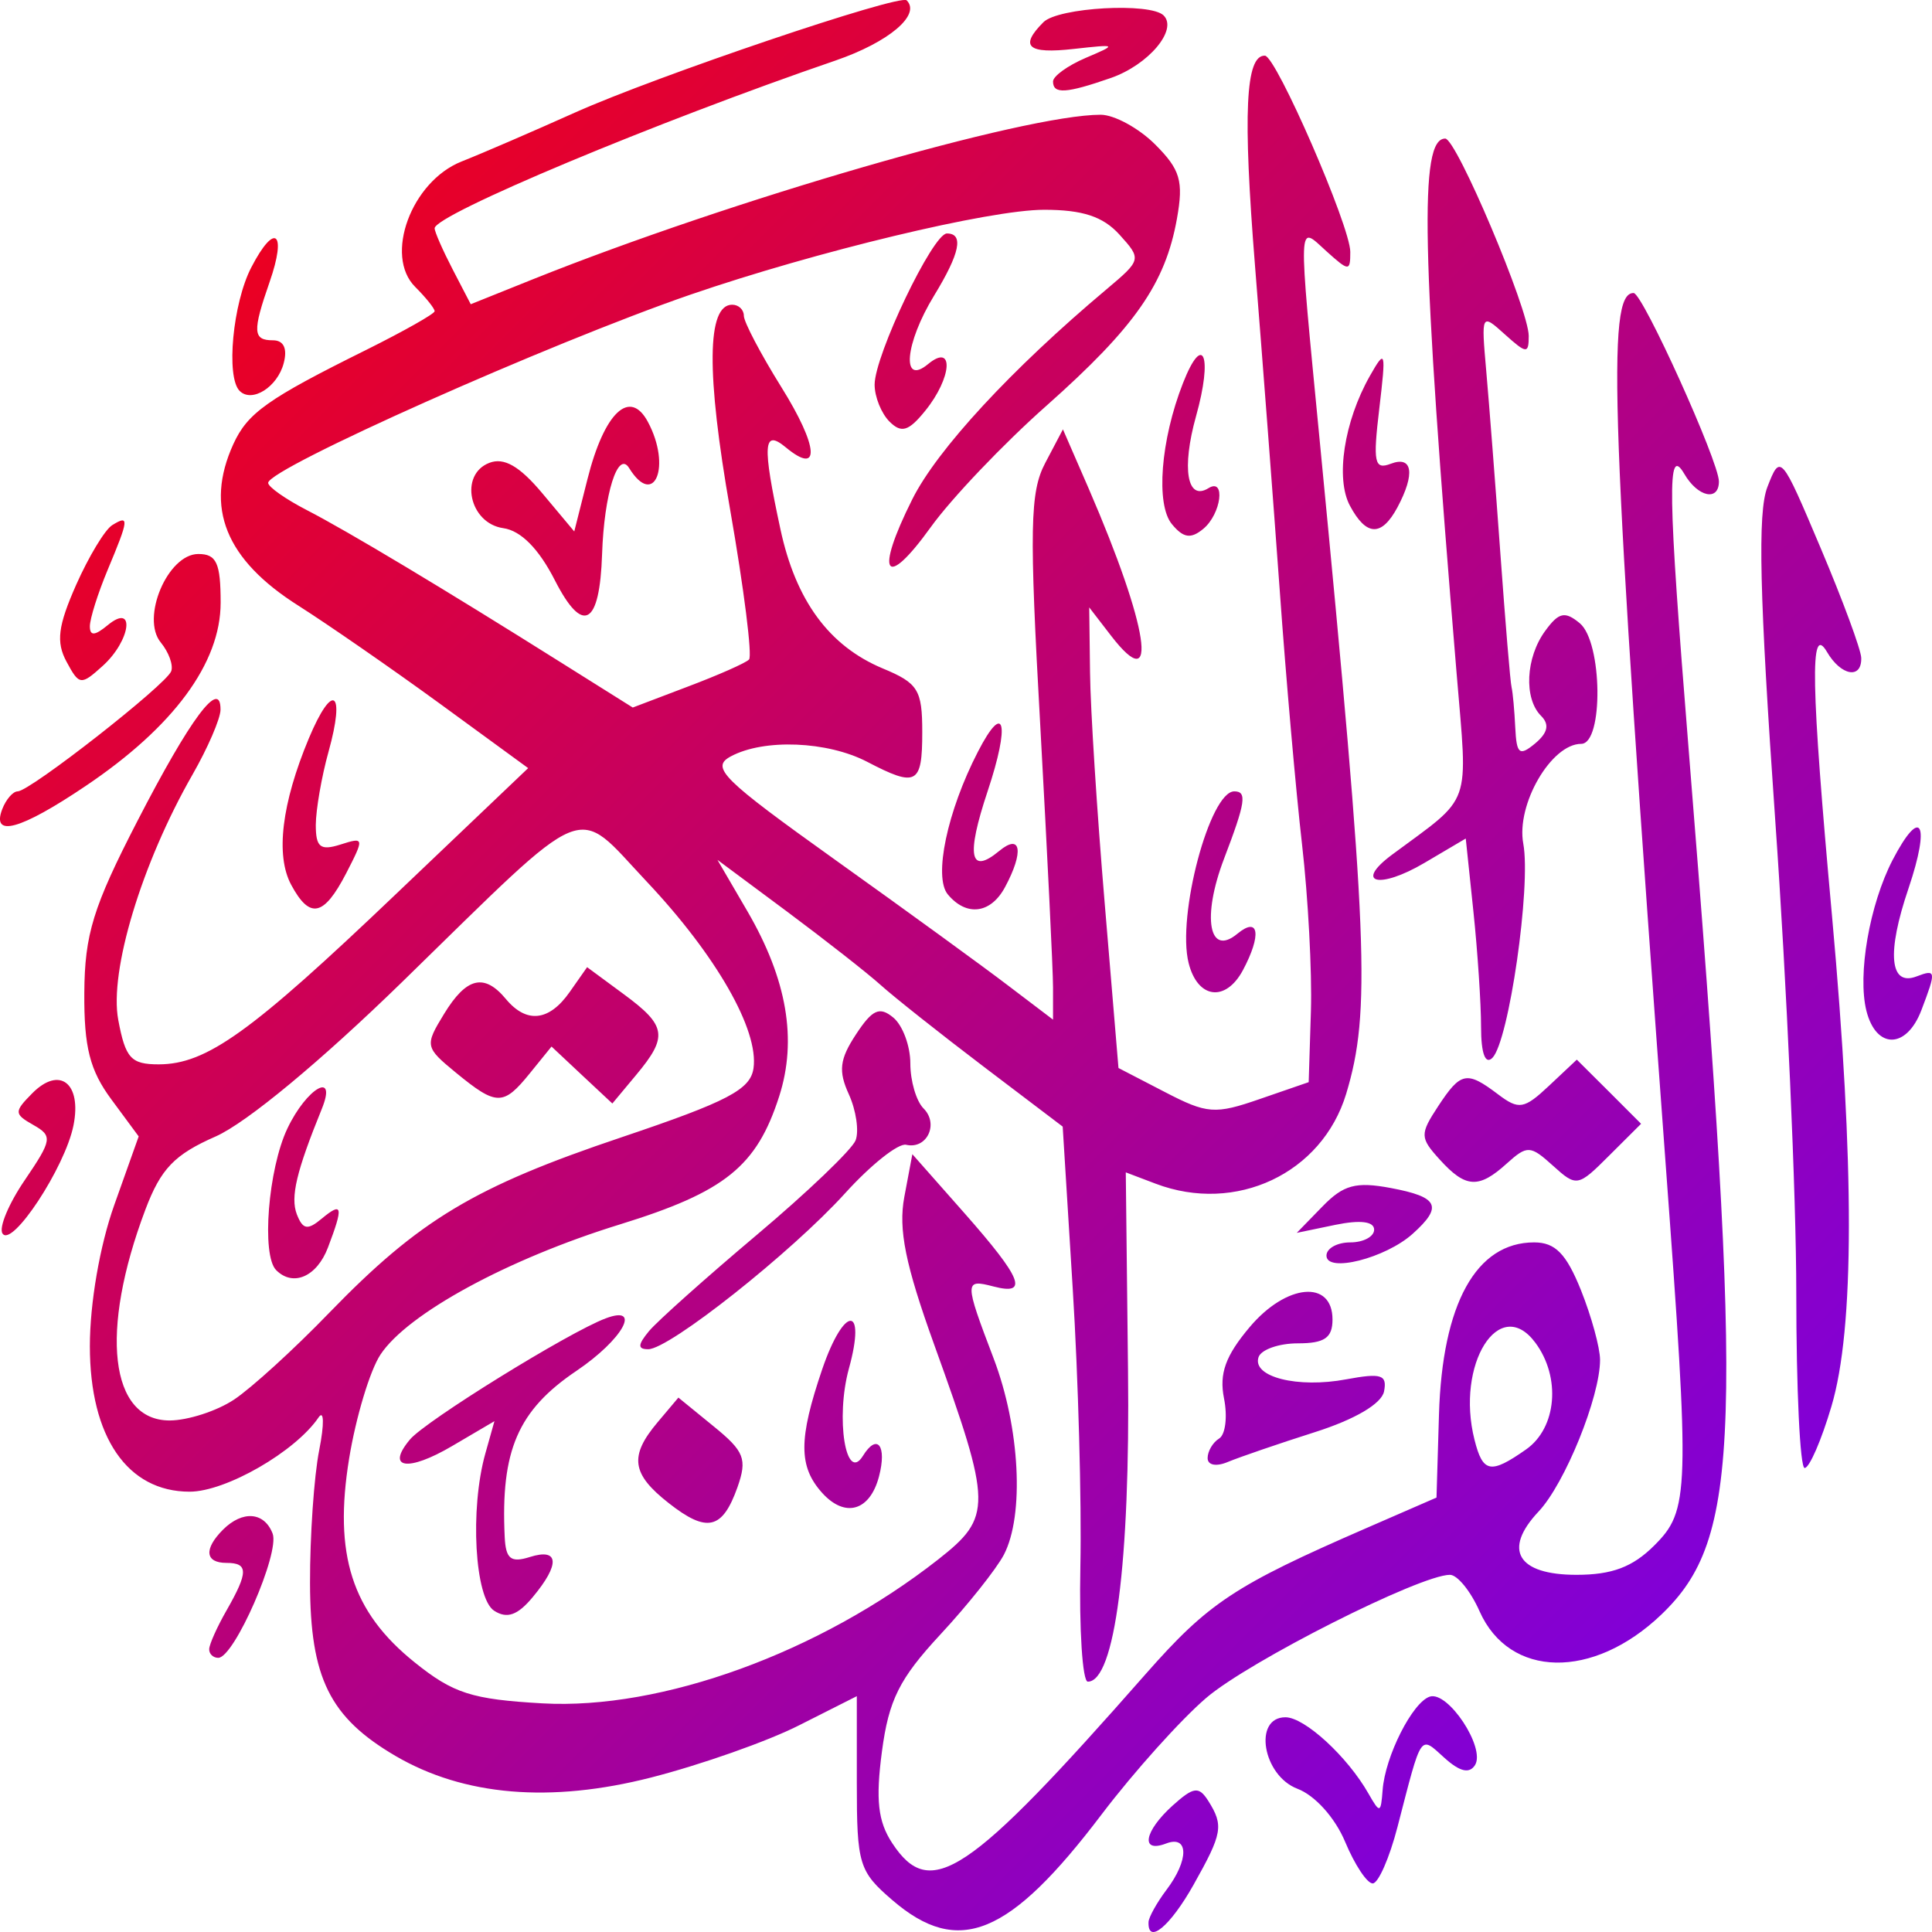 <svg xmlns="http://www.w3.org/2000/svg" xmlns:xlink="http://www.w3.org/1999/xlink" width="64" height="64" viewBox="0 0 64 64" version="1.1"><defs><linearGradient id="linear0" x1="0%" x2="100%" y1="0%" y2="100%"><stop offset="0%" style="stop-color:#ff0000; stop-opacity:1"/><stop offset="100%" style="stop-color:#6a00ff; stop-opacity:1"/></linearGradient></defs><g id="surface1"><path style=" stroke:none;fill-rule:nonzero;fill:url(#linear0);" d="M 29.566 62.949 C 28.453 61.992 28.383 61.766 28.383 59.059 L 28.383 56.188 L 26.473 57.152 C 25.426 57.684 23.215 58.461 21.566 58.883 C 18.234 59.734 15.367 59.492 13.102 58.168 C 10.922 56.891 10.277 55.586 10.27 52.441 C 10.266 50.887 10.402 48.902 10.574 48.039 C 10.746 47.164 10.734 46.684 10.551 46.957 C 9.781 48.09 7.48 49.414 6.281 49.414 C 4.219 49.414 2.977 47.602 2.977 44.594 C 2.977 43.172 3.305 41.266 3.785 39.918 L 4.594 37.645 L 3.688 36.418 C 2.977 35.457 2.781 34.688 2.793 32.891 C 2.805 30.953 3.082 30.047 4.551 27.199 C 6.305 23.797 7.312 22.445 7.305 23.512 C 7.301 23.809 6.883 24.777 6.375 25.664 C 4.695 28.598 3.613 32.172 3.918 33.789 C 4.156 35.059 4.34 35.258 5.258 35.258 C 6.844 35.254 8.301 34.211 13.125 29.609 L 17.496 25.445 L 14.57 23.309 C 12.961 22.137 10.855 20.68 9.895 20.07 C 7.469 18.539 6.773 16.812 7.73 14.711 C 8.203 13.68 8.855 13.215 12.133 11.59 C 13.379 10.969 14.398 10.395 14.398 10.309 C 14.398 10.219 14.109 9.859 13.754 9.504 C 12.719 8.473 13.625 6.016 15.285 5.352 C 15.988 5.074 17.684 4.34 19.051 3.727 C 21.742 2.52 29.812 -0.211 30.035 0.012 C 30.516 0.492 29.441 1.398 27.68 2.004 C 21.75 4.035 14.398 7.113 14.398 7.562 C 14.398 7.68 14.668 8.293 14.996 8.926 L 15.594 10.078 L 17.656 9.25 C 24.234 6.617 33.953 3.801 36.461 3.801 C 36.91 3.801 37.727 4.246 38.266 4.785 C 39.098 5.617 39.211 5.996 38.988 7.242 C 38.605 9.391 37.598 10.836 34.672 13.434 C 33.242 14.699 31.512 16.516 30.828 17.469 C 29.316 19.57 28.969 19.039 30.219 16.543 C 31.043 14.891 33.512 12.223 36.652 9.586 C 37.816 8.605 37.82 8.586 37.082 7.77 C 36.539 7.172 35.863 6.949 34.586 6.949 C 32.785 6.949 27.039 8.328 22.867 9.762 C 18.191 11.375 8.883 15.523 8.883 15.996 C 8.883 16.129 9.461 16.535 10.164 16.898 C 11.508 17.59 14.707 19.508 18.633 21.977 L 20.961 23.438 L 22.781 22.746 C 23.785 22.367 24.699 21.965 24.812 21.848 C 24.926 21.734 24.645 19.504 24.188 16.891 C 23.391 12.359 23.414 10.094 24.254 10.094 C 24.469 10.094 24.641 10.258 24.641 10.461 C 24.641 10.664 25.199 11.727 25.883 12.824 C 27.117 14.801 27.188 15.777 26.031 14.82 C 25.281 14.199 25.246 14.715 25.852 17.527 C 26.359 19.895 27.465 21.398 29.238 22.141 C 30.414 22.629 30.551 22.848 30.551 24.254 C 30.551 25.988 30.363 26.09 28.723 25.234 C 27.406 24.551 25.312 24.465 24.211 25.055 C 23.527 25.422 23.914 25.801 27.684 28.496 C 30.02 30.164 32.594 32.035 33.406 32.656 L 34.883 33.777 L 34.883 32.715 C 34.883 32.133 34.691 28.23 34.461 24.051 C 34.094 17.5 34.117 16.297 34.625 15.336 L 35.211 14.223 L 36.066 16.188 C 38.051 20.773 38.414 23.145 36.805 21.059 L 36.082 20.121 L 36.109 22.281 C 36.121 23.473 36.34 26.906 36.594 29.914 L 37.051 35.379 L 38.582 36.172 C 39.988 36.902 40.246 36.922 41.734 36.406 L 43.352 35.848 L 43.426 33.488 C 43.465 32.191 43.332 29.715 43.133 27.984 C 42.934 26.254 42.598 22.449 42.391 19.531 C 42.18 16.609 41.812 11.785 41.574 8.805 C 41.168 3.742 41.258 1.824 41.902 1.844 C 42.273 1.855 44.73 7.496 44.73 8.344 C 44.73 8.996 44.688 8.996 43.941 8.324 C 42.98 7.453 42.992 7.09 43.719 14.617 C 45.316 31.105 45.414 33.516 44.594 36.234 C 43.793 38.875 40.941 40.219 38.281 39.211 L 37.293 38.836 L 37.367 45.402 C 37.441 51.746 36.93 55.707 36.035 55.707 C 35.859 55.707 35.746 53.98 35.789 51.871 C 35.832 49.762 35.719 45.629 35.535 42.68 L 35.203 37.32 L 32.582 35.332 C 31.141 34.238 29.605 33.02 29.172 32.629 C 28.738 32.238 27.344 31.145 26.074 30.199 L 23.766 28.484 L 24.766 30.199 C 26.07 32.445 26.414 34.441 25.812 36.316 C 25.066 38.641 24.016 39.484 20.539 40.559 C 16.828 41.703 13.496 43.516 12.602 44.875 C 12.254 45.402 11.789 46.949 11.566 48.312 C 11.047 51.496 11.652 53.395 13.734 55.066 C 15.016 56.098 15.629 56.293 17.969 56.426 C 21.914 56.648 27.145 54.746 31.078 51.66 C 32.875 50.246 32.867 49.871 30.949 44.551 C 29.992 41.895 29.754 40.727 29.957 39.648 L 30.223 38.234 L 31.949 40.188 C 33.859 42.355 34.086 42.922 32.914 42.617 C 31.941 42.363 31.941 42.441 32.914 44.996 C 33.789 47.293 33.938 50.191 33.254 51.504 C 33.004 51.977 32.059 53.168 31.148 54.148 C 29.793 55.609 29.441 56.312 29.215 58.023 C 29.004 59.617 29.082 60.336 29.555 61.055 C 30.82 62.98 32.059 62.156 37.953 55.453 C 40.035 53.09 40.895 52.52 45.27 50.617 L 47.586 49.609 L 47.668 46.859 C 47.777 43.188 48.898 41.156 50.82 41.156 C 51.52 41.156 51.883 41.527 52.371 42.738 C 52.719 43.609 53.004 44.648 53.004 45.047 C 53.004 46.273 51.84 49.145 50.969 50.07 C 49.773 51.34 50.27 52.168 52.223 52.168 C 53.402 52.168 54.082 51.91 54.793 51.203 C 55.969 50.031 55.984 49.488 55.18 38.602 C 53.359 13.871 53.207 9.684 54.117 9.707 C 54.418 9.715 56.941 15.293 56.941 15.949 C 56.941 16.621 56.238 16.465 55.793 15.695 C 55.223 14.723 55.246 16.246 55.938 24.816 C 57.777 47.625 57.672 50.961 55.031 53.488 C 52.77 55.648 50 55.598 49.012 53.375 C 48.719 52.711 48.277 52.168 48.031 52.168 C 47.047 52.168 41.379 55.027 39.957 56.246 C 39.121 56.961 37.566 58.691 36.504 60.09 C 33.438 64.137 31.754 64.828 29.566 62.949 Z M 50.551 48.016 C 51.57 47.305 51.715 45.625 50.859 44.477 C 49.668 42.875 48.215 45.195 48.844 47.691 C 49.121 48.793 49.375 48.84 50.551 48.016 Z M 7.754 46.363 C 8.32 45.988 9.746 44.691 10.914 43.48 C 13.891 40.41 15.715 39.312 20.594 37.672 C 24.109 36.488 24.859 36.094 24.961 35.387 C 25.141 34.121 23.727 31.648 21.426 29.207 C 18.996 26.629 19.648 26.359 13.328 32.523 C 10.625 35.156 8.172 37.191 7.148 37.645 C 5.777 38.246 5.328 38.715 4.816 40.07 C 3.293 44.105 3.633 47.059 5.625 47.055 C 6.227 47.051 7.184 46.742 7.754 46.363 Z M 9.148 42.074 C 8.656 41.582 8.883 38.723 9.52 37.383 C 10.16 36.035 11.18 35.453 10.66 36.734 C 9.816 38.809 9.617 39.656 9.832 40.223 C 10.031 40.734 10.188 40.762 10.66 40.367 C 11.348 39.797 11.383 39.961 10.863 41.328 C 10.496 42.293 9.707 42.637 9.148 42.074 Z M 15.109 35.539 C 14.078 34.691 14.066 34.641 14.711 33.586 C 15.453 32.371 16.043 32.23 16.762 33.098 C 17.445 33.914 18.191 33.832 18.871 32.863 L 19.449 32.039 L 20.668 32.938 C 22.082 33.98 22.137 34.336 21.07 35.613 L 20.285 36.555 L 19.277 35.613 L 18.27 34.668 L 17.551 35.555 C 16.672 36.641 16.449 36.637 15.109 35.539 Z M 38.047 63.668 C 38.055 63.508 38.32 63.031 38.637 62.609 C 39.391 61.617 39.383 60.777 38.625 61.07 C 37.77 61.395 37.898 60.668 38.844 59.812 C 39.539 59.188 39.711 59.164 40.023 59.652 C 40.543 60.477 40.496 60.73 39.539 62.434 C 38.762 63.816 38.016 64.434 38.047 63.668 Z M 44.559 61.012 C 44.223 60.211 43.559 59.473 42.977 59.254 C 41.828 58.816 41.504 56.887 42.582 56.887 C 43.219 56.887 44.637 58.191 45.332 59.414 C 45.711 60.078 45.742 60.07 45.801 59.301 C 45.883 58.18 46.789 56.391 47.363 56.203 C 47.969 56.008 49.215 57.895 48.863 58.469 C 48.676 58.766 48.359 58.691 47.852 58.234 C 47.023 57.488 47.113 57.359 46.293 60.523 C 46.027 61.551 45.656 62.391 45.473 62.391 C 45.285 62.391 44.875 61.77 44.559 61.012 Z M 6.93 54.625 C 6.938 54.461 7.195 53.887 7.504 53.348 C 8.23 52.078 8.23 51.773 7.504 51.773 C 6.793 51.773 6.746 51.316 7.387 50.672 C 8.035 50.027 8.754 50.082 9.031 50.801 C 9.277 51.441 7.758 54.918 7.23 54.918 C 7.059 54.918 6.922 54.785 6.93 54.625 Z M 16.371 53.359 C 15.727 52.949 15.559 49.992 16.078 48.148 L 16.379 47.078 L 14.977 47.902 C 13.508 48.766 12.773 48.652 13.578 47.688 C 14.086 47.074 18.844 44.129 20.066 43.672 C 21.277 43.215 20.629 44.375 19.098 45.41 C 17.156 46.719 16.582 48.051 16.719 50.914 C 16.754 51.641 16.922 51.777 17.551 51.578 C 18.523 51.27 18.562 51.812 17.648 52.906 C 17.148 53.508 16.797 53.633 16.371 53.359 Z M 22.148 49.789 C 20.918 48.824 20.84 48.234 21.785 47.113 L 22.473 46.297 L 23.641 47.25 C 24.66 48.078 24.758 48.332 24.43 49.266 C 23.93 50.672 23.418 50.789 22.148 49.789 Z M 27.238 49.457 C 26.449 48.582 26.449 47.672 27.238 45.355 C 27.965 43.23 28.707 43.215 28.121 45.336 C 27.672 46.973 28.02 49.145 28.586 48.227 C 29.059 47.461 29.387 47.887 29.117 48.914 C 28.816 50.055 27.996 50.293 27.238 49.457 Z M 40.004 48.301 C 40.004 48.074 40.176 47.781 40.387 47.652 C 40.594 47.523 40.668 46.926 40.547 46.324 C 40.383 45.504 40.594 44.914 41.398 43.961 C 42.613 42.52 44.141 42.383 44.141 43.711 C 44.141 44.32 43.875 44.5 42.992 44.5 C 42.363 44.5 41.777 44.707 41.691 44.957 C 41.469 45.613 42.988 45.996 44.602 45.691 C 45.758 45.477 45.957 45.539 45.848 46.094 C 45.766 46.5 44.887 47.02 43.547 47.445 C 42.355 47.824 41.07 48.266 40.691 48.422 C 40.293 48.594 40.004 48.539 40.004 48.301 Z M 59.504 42.828 C 59.504 39.637 59.188 32.578 58.805 27.141 C 58.285 19.715 58.219 16.977 58.547 16.133 C 58.977 15.023 59 15.051 60.312 18.156 C 61.043 19.883 61.648 21.52 61.656 21.793 C 61.676 22.512 60.984 22.391 60.52 21.594 C 59.949 20.621 59.988 22.656 60.688 30.344 C 61.438 38.637 61.434 44.02 60.668 46.59 C 60.336 47.711 59.938 48.629 59.781 48.629 C 59.629 48.629 59.504 46.02 59.504 42.828 Z M 21.5 44.094 C 21.773 43.766 23.379 42.332 25.066 40.91 C 26.75 39.492 28.227 38.078 28.344 37.773 C 28.461 37.465 28.359 36.781 28.121 36.254 C 27.766 35.48 27.812 35.09 28.355 34.266 C 28.898 33.438 29.137 33.332 29.59 33.707 C 29.902 33.965 30.156 34.648 30.156 35.227 C 30.156 35.809 30.352 36.477 30.594 36.719 C 31.109 37.234 30.703 38.082 30.016 37.922 C 29.758 37.863 28.848 38.586 27.996 39.527 C 26.219 41.488 22.172 44.695 21.473 44.695 C 21.117 44.695 21.125 44.547 21.5 44.094 Z M 43.941 41.594 C 43.941 41.352 44.297 41.156 44.73 41.156 C 45.164 41.156 45.52 40.965 45.52 40.734 C 45.52 40.461 45.059 40.406 44.238 40.574 L 42.957 40.84 L 43.809 39.965 C 44.504 39.25 44.914 39.137 46.074 39.355 C 47.656 39.652 47.805 39.965 46.797 40.871 C 45.898 41.68 43.941 42.176 43.941 41.594 Z M 0.082 40.859 C -0.043 40.664 0.293 39.863 0.828 39.082 C 1.727 37.758 1.746 37.629 1.105 37.266 C 0.465 36.902 0.461 36.832 1.066 36.219 C 1.973 35.301 2.715 35.879 2.434 37.281 C 2.156 38.672 0.387 41.355 0.082 40.859 Z M 47.695 38.414 C 47.035 37.688 47.031 37.574 47.641 36.645 C 48.391 35.504 48.586 35.465 49.629 36.254 C 50.316 36.773 50.488 36.742 51.316 35.965 L 52.234 35.102 L 53.301 36.164 L 54.363 37.227 L 53.305 38.281 C 52.27 39.316 52.227 39.324 51.441 38.613 C 50.695 37.938 50.59 37.934 49.918 38.539 C 48.984 39.387 48.551 39.359 47.695 38.414 Z M 49.062 34.02 C 49.062 33.25 48.949 31.531 48.809 30.199 L 48.555 27.777 L 47.184 28.586 C 45.684 29.469 44.844 29.258 46.109 28.316 C 48.805 26.316 48.625 26.816 48.25 22.281 C 47.086 8.289 47.008 4.59 47.875 4.59 C 48.246 4.59 50.641 10.25 50.641 11.129 C 50.641 11.727 50.57 11.723 49.852 11.078 C 49.07 10.371 49.066 10.387 49.234 12.293 C 49.328 13.355 49.539 16.078 49.703 18.352 C 49.867 20.621 50.031 22.613 50.074 22.773 C 50.113 22.938 50.168 23.535 50.195 24.102 C 50.238 24.984 50.332 25.059 50.852 24.629 C 51.273 24.277 51.336 24 51.051 23.715 C 50.473 23.141 50.539 21.781 51.188 20.898 C 51.637 20.281 51.84 20.238 52.332 20.645 C 53.086 21.27 53.121 24.641 52.379 24.641 C 51.387 24.641 50.219 26.652 50.461 27.949 C 50.723 29.359 49.984 34.492 49.438 35.043 C 49.203 35.277 49.062 34.898 49.062 34.02 Z M 61.828 33.488 C 61.527 32.285 61.93 29.969 62.695 28.488 C 63.637 26.68 63.957 27.254 63.223 29.426 C 62.492 31.574 62.598 32.688 63.492 32.344 C 64.137 32.098 64.145 32.16 63.648 33.465 C 63.156 34.754 62.152 34.766 61.828 33.488 Z M 39.375 31.902 C 38.98 30.34 40.078 26.215 40.887 26.215 C 41.316 26.215 41.262 26.578 40.547 28.449 C 39.809 30.383 40.047 31.715 40.992 30.93 C 41.707 30.34 41.797 30.969 41.172 32.141 C 40.598 33.207 39.672 33.086 39.375 31.902 Z M 9.645 29.309 C 9.121 28.332 9.332 26.613 10.23 24.461 C 11.02 22.578 11.449 22.867 10.883 24.902 C 10.652 25.73 10.465 26.82 10.461 27.324 C 10.461 28.066 10.609 28.188 11.277 27.977 C 12.07 27.723 12.074 27.75 11.465 28.934 C 10.723 30.363 10.262 30.457 9.645 29.309 Z M 31.398 29.629 C 30.918 29.055 31.379 26.867 32.395 24.902 C 33.277 23.188 33.469 23.957 32.715 26.215 C 32 28.363 32.125 28.996 33.102 28.188 C 33.824 27.59 33.926 28.211 33.293 29.387 C 32.82 30.27 32.016 30.371 31.398 29.629 Z M 0.074 26.805 C 0.199 26.48 0.43 26.215 0.586 26.215 C 0.992 26.215 5.508 22.68 5.672 22.234 C 5.746 22.031 5.59 21.605 5.328 21.285 C 4.656 20.477 5.555 18.352 6.57 18.352 C 7.172 18.352 7.309 18.648 7.309 19.965 C 7.309 21.965 5.746 24.082 2.828 26.043 C 0.676 27.492 -0.289 27.758 0.074 26.805 Z M 2.203 21.918 C 1.852 21.266 1.922 20.734 2.52 19.379 C 2.938 18.438 3.477 17.543 3.719 17.395 C 4.289 17.043 4.273 17.191 3.566 18.879 C 3.242 19.656 2.977 20.496 2.977 20.746 C 2.977 21.074 3.141 21.062 3.566 20.711 C 4.492 19.945 4.336 21.215 3.402 22.059 C 2.68 22.711 2.625 22.703 2.203 21.918 Z M 18.383 19.227 C 17.848 18.176 17.254 17.578 16.672 17.496 C 15.543 17.336 15.203 15.719 16.211 15.332 C 16.695 15.145 17.211 15.441 17.961 16.336 L 19.023 17.605 L 19.461 15.871 C 20.016 13.664 20.863 12.859 21.461 13.973 C 22.25 15.441 21.676 16.855 20.84 15.504 C 20.469 14.906 20.012 16.359 19.945 18.352 C 19.867 20.727 19.309 21.039 18.383 19.227 Z M 38.824 17.367 C 38.281 16.719 38.445 14.582 39.188 12.691 C 39.859 10.98 40.18 11.793 39.621 13.785 C 39.137 15.52 39.324 16.609 40.031 16.172 C 40.609 15.812 40.457 17.027 39.859 17.52 C 39.449 17.859 39.203 17.824 38.824 17.367 Z M 44.719 16.754 C 44.234 15.852 44.523 13.965 45.379 12.453 C 45.898 11.539 45.918 11.613 45.691 13.535 C 45.477 15.324 45.527 15.57 46.07 15.363 C 46.793 15.086 46.887 15.691 46.293 16.805 C 45.766 17.785 45.262 17.77 44.719 16.754 Z M 29.465 13.965 C 29.195 13.695 28.973 13.145 28.973 12.742 C 28.973 11.77 30.902 7.734 31.367 7.734 C 31.934 7.734 31.801 8.387 30.945 9.789 C 29.973 11.379 29.848 12.805 30.746 12.059 C 31.613 11.344 31.539 12.512 30.648 13.609 C 30.098 14.289 29.859 14.359 29.465 13.965 Z M 7.938 12.949 C 7.48 12.492 7.711 10.039 8.324 8.859 C 9.105 7.348 9.512 7.676 8.93 9.344 C 8.359 10.984 8.375 11.273 9.043 11.273 C 9.398 11.273 9.527 11.547 9.398 12.031 C 9.191 12.824 8.344 13.355 7.938 12.949 Z M 34.883 2.699 C 34.883 2.523 35.371 2.172 35.965 1.918 C 37.02 1.469 37.012 1.461 35.57 1.621 C 34.039 1.793 33.758 1.543 34.566 0.734 C 35.059 0.246 38.109 0.074 38.547 0.512 C 39.023 0.988 38.043 2.148 36.801 2.582 C 35.316 3.098 34.883 3.125 34.883 2.699 Z M 34.883 2.699 "/></g></svg>
